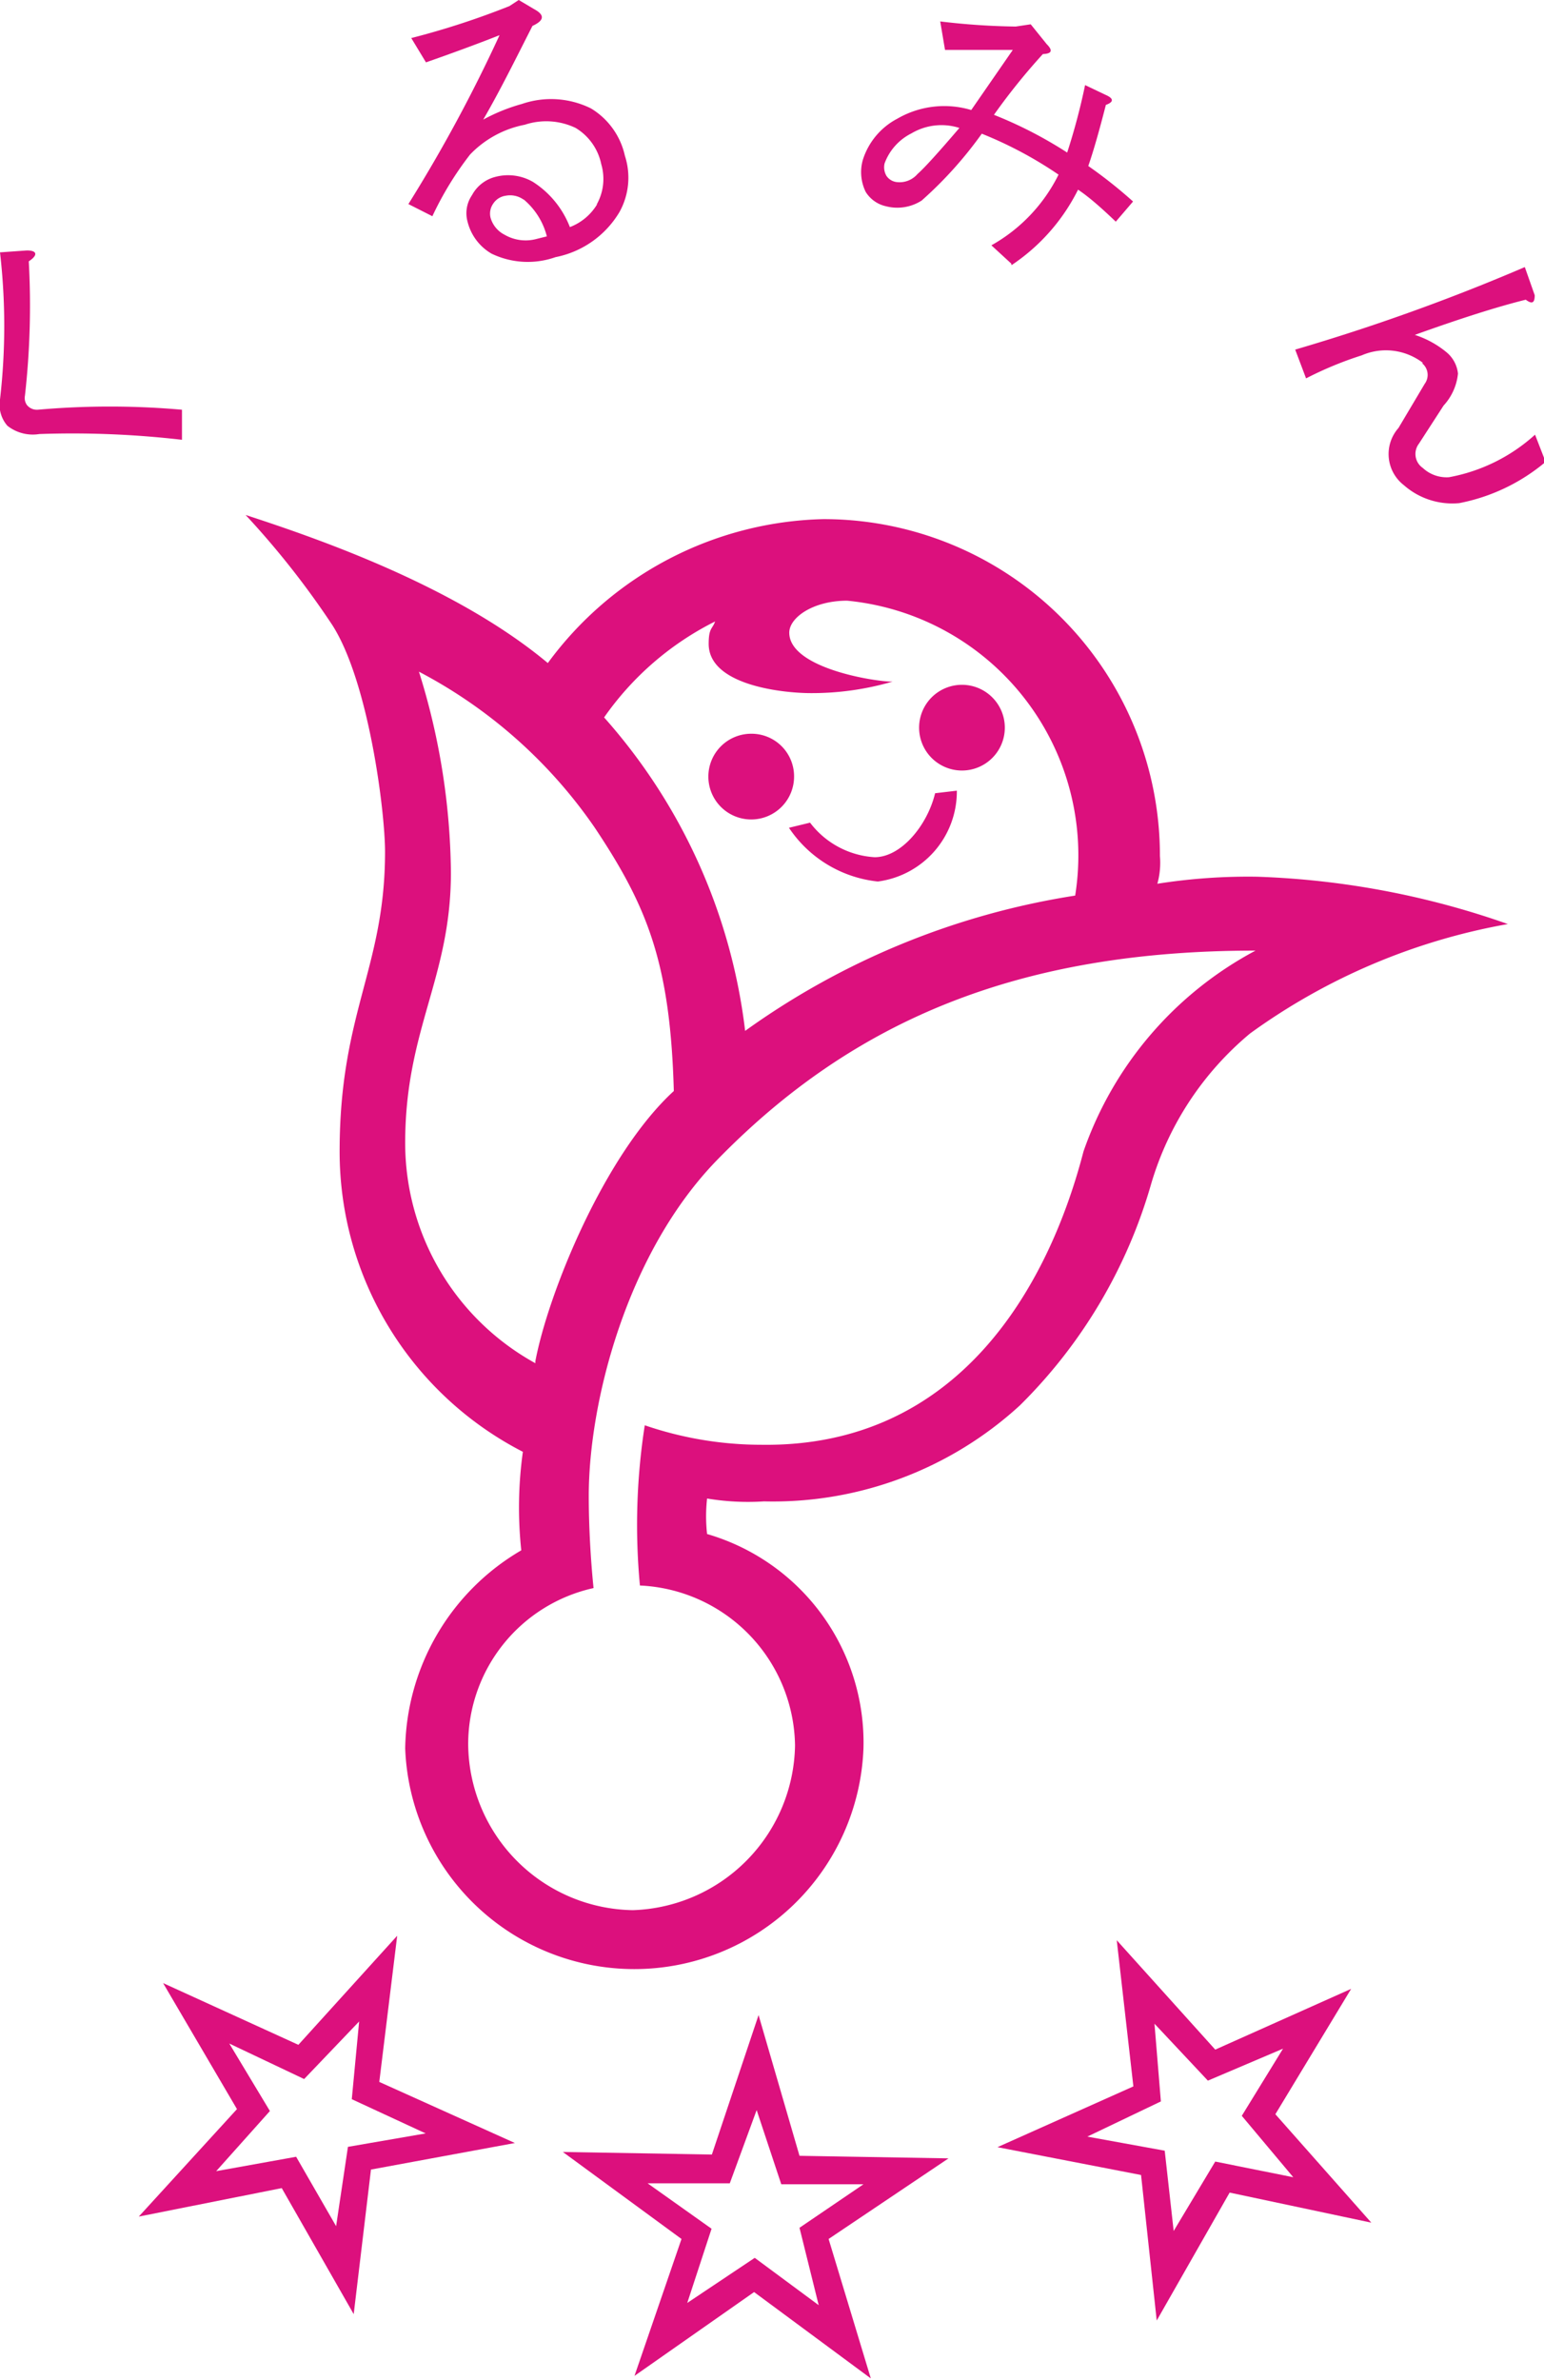 <svg xmlns="http://www.w3.org/2000/svg" viewBox="0 0 48.28 74.4"><defs><style>.cls-1{fill:#dc107d;}</style></defs><title>アセット 19</title><g id="レイヤー_2" data-name="レイヤー 2"><g id="contents"><path class="cls-1" d="M0,12.49a20,20,0,0,0,0-4.6l.84-.06c.33,0,.35.15.06.34a25.2,25.2,0,0,1-.12,4.2.38.38,0,0,0,.06.29.4.4,0,0,0,.34.15,25.65,25.65,0,0,1,4.51,0l0,.94a29.66,29.66,0,0,0-4.46-.18,1.28,1.28,0,0,1-1-.26A1,1,0,0,1,0,12.49Zm18.66-6.1a1.63,1.63,0,0,0,.14-1.26A1.73,1.73,0,0,0,18,4a2.13,2.13,0,0,0-1.59-.1,3.21,3.21,0,0,0-1.71.93,10.17,10.17,0,0,0-1.18,1.93l-.75-.38A47,47,0,0,0,15.62,1.1c-.76.3-1.53.58-2.3.85l-.46-.76a25,25,0,0,0,3.07-1L16.22,0l.49.29c.33.18.31.35-.06.52-.51,1-1,2-1.54,2.93a5.67,5.67,0,0,1,1.21-.49,2.81,2.81,0,0,1,2.16.14,2.31,2.31,0,0,1,1.06,1.48,2.21,2.21,0,0,1-.17,1.76,3,3,0,0,1-2,1.41,2.61,2.61,0,0,1-2-.11,1.6,1.6,0,0,1-.75-1,1,1,0,0,1,.14-.83,1.15,1.15,0,0,1,.73-.57,1.55,1.55,0,0,1,1.18.16A2.93,2.93,0,0,1,17.82,7.1,1.7,1.7,0,0,0,18.67,6.39Zm-2.29-.15a.72.72,0,0,0-.56-.12.56.56,0,0,0-.39.25.54.54,0,0,0-.08.44.86.86,0,0,0,.44.53,1.31,1.31,0,0,0,1,.13l.32-.08A2.22,2.22,0,0,0,16.38,6.24Zm15.25,2L31,7.67a5.16,5.16,0,0,0,2.1-2.21A12.51,12.51,0,0,0,30.7,4.18a12.47,12.47,0,0,1-1.88,2.09,1.41,1.41,0,0,1-1.11.18A1,1,0,0,1,27.07,6a1.4,1.4,0,0,1-.09-1,2.2,2.2,0,0,1,1.08-1.29,2.93,2.93,0,0,1,2.31-.27l1.3-1.88c-.71,0-1.42,0-2.12,0L29.4.67a21.76,21.76,0,0,0,2.36.16l.47-.07.5.62c.2.2.16.3-.12.31a19.76,19.76,0,0,0-1.53,1.9,13.15,13.15,0,0,1,2.29,1.18,20,20,0,0,0,.56-2.11l.65.31c.25.11.25.22,0,.31-.2.78-.38,1.42-.55,1.91a14.55,14.55,0,0,1,1.4,1.11l-.54.63c-.43-.41-.82-.76-1.18-1A6.11,6.11,0,0,1,31.63,8.29ZM28.5,4.17a1.71,1.71,0,0,0-.84.94.53.53,0,0,0,.06.39.45.45,0,0,0,.3.19.74.74,0,0,0,.67-.25Q29,5.17,30,4A1.84,1.84,0,0,0,28.5,4.17Zm16,7.18a1.9,1.9,0,0,0-1.92-.24,11.18,11.18,0,0,0-1.74.72l-.34-.9a63.43,63.43,0,0,0,7.18-2.58l.31.88c0,.24-.08.29-.28.14-.89.22-2.05.59-3.47,1.1a3,3,0,0,1,1,.55,1,1,0,0,1,.35.66,1.73,1.73,0,0,1-.45,1l-.77,1.19a.53.53,0,0,0,.12.76,1.09,1.09,0,0,0,.82.29A5.48,5.48,0,0,0,48,13.59l.33.85a5.94,5.94,0,0,1-2.7,1.29,2.29,2.29,0,0,1-1.73-.56,1.23,1.23,0,0,1-.17-1.79L44.55,12A.47.47,0,0,0,44.46,11.35ZM10.62,36c0-4.35,1.42-5.74,1.42-9.37,0-1.26-.51-5.31-1.65-7.09a26.64,26.64,0,0,0-2.71-3.44c2.27.74,6.58,2.23,9.45,4.63a11,11,0,0,1,8.62-4.5A10.52,10.52,0,0,1,36.27,26.76a2.47,2.47,0,0,1-.08.87,18.21,18.21,0,0,1,3.12-.22,26.18,26.18,0,0,1,7.84,1.48,19.53,19.53,0,0,0-8.06,3.42A9.67,9.67,0,0,0,36,37a15.87,15.87,0,0,1-4.11,6.94,11.42,11.42,0,0,1-8,3,7.76,7.76,0,0,1-1.78-.09,5,5,0,0,0,0,1.11A6.79,6.79,0,0,1,27,54.66a7.17,7.17,0,0,1-14.33,0,7.31,7.31,0,0,1,3.63-6.19,12.6,12.6,0,0,1,.05-3.08A10.55,10.55,0,0,1,10.62,36Zm9.54,8.56a11.26,11.26,0,0,0,3.64.61c6.2.09,9-5,10.08-9.17a11.33,11.33,0,0,1,5.38-6.28c-7.36,0-12.56,2.15-16.85,6.56-2.82,2.91-4,7.57-4,10.49,0,.95.06,2,.15,2.88a5,5,0,0,0-3.92,4.87,5.23,5.23,0,0,0,5.15,5.2,5.24,5.24,0,0,0,5.07-5.15,5.08,5.08,0,0,0-4.85-5A20.26,20.26,0,0,1,20.16,44.57Zm-3.42-2c.4-2.12,2.15-6.45,4.33-8.45-.11-4-.83-5.77-2.47-8.23A15.27,15.27,0,0,0,13.1,21a21.56,21.56,0,0,1,1,6.28c0,3.3-1.43,4.9-1.43,8.45A7.86,7.86,0,0,0,16.74,42.62ZM23.3,32.23A24,24,0,0,1,33.62,28a8,8,0,0,0-7.13-9.22c-1.07,0-1.81.53-1.81,1,0,1.12,2.72,1.54,3.23,1.53a9,9,0,0,1-2.56.36c-.83,0-3.19-.23-3.19-1.54,0-.51.12-.46.2-.7a9.31,9.31,0,0,0-3.47,3A17.92,17.92,0,0,1,23.3,32.23Zm.19-9.29a1.34,1.34,0,1,0,1.34,1.33A1.33,1.33,0,0,0,23.49,22.94Zm6.59-1.53a1.34,1.34,0,1,0,1.34,1.34A1.34,1.34,0,0,0,30.08,21.41Zm-4.75,4.31-.66.16a3.82,3.82,0,0,0,2.78,1.68,2.84,2.84,0,0,0,2.47-2.84l-.68.08c-.24,1-1.06,2-1.89,2A2.74,2.74,0,0,1,25.33,25.72ZM38.45,68.55l-2.28,4L35.68,68l-4.49-.87,4.25-1.9-.52-4.57L38,64.08l4.25-1.9L39.88,66.1l3,3.39Zm-1.75,1.2L38,67.58l2.44.49-1.61-1.92,1.29-2.1-2.35,1-1.67-1.78.2,2.43L34,66.8l2.42.44ZM23.58,71.66l-3.74,2.62L21.31,70,17.6,67.28l4.66.08L23.72,63,25,67.4l4.66.08L25.91,70l1.32,4.36ZM21.49,72l2.11-1.41,2,1.48L25,69.65,27,68.29l-2.57,0-.77-2.32-.84,2.29-2.57,0,2,1.42ZM8.81,68.41l-4.47.89,3.07-3.36L5.1,62l4.23,1.93,3.09-3.41-.56,4.57L16.1,67l-4.5.83-.54,4.52Zm-2.05-.53,2.5-.45,1.25,2.17.37-2.48,2.43-.42L11,65.63l.23-2.43L9.51,65,7.17,63.89,8.44,66Z"/></g></g></svg>